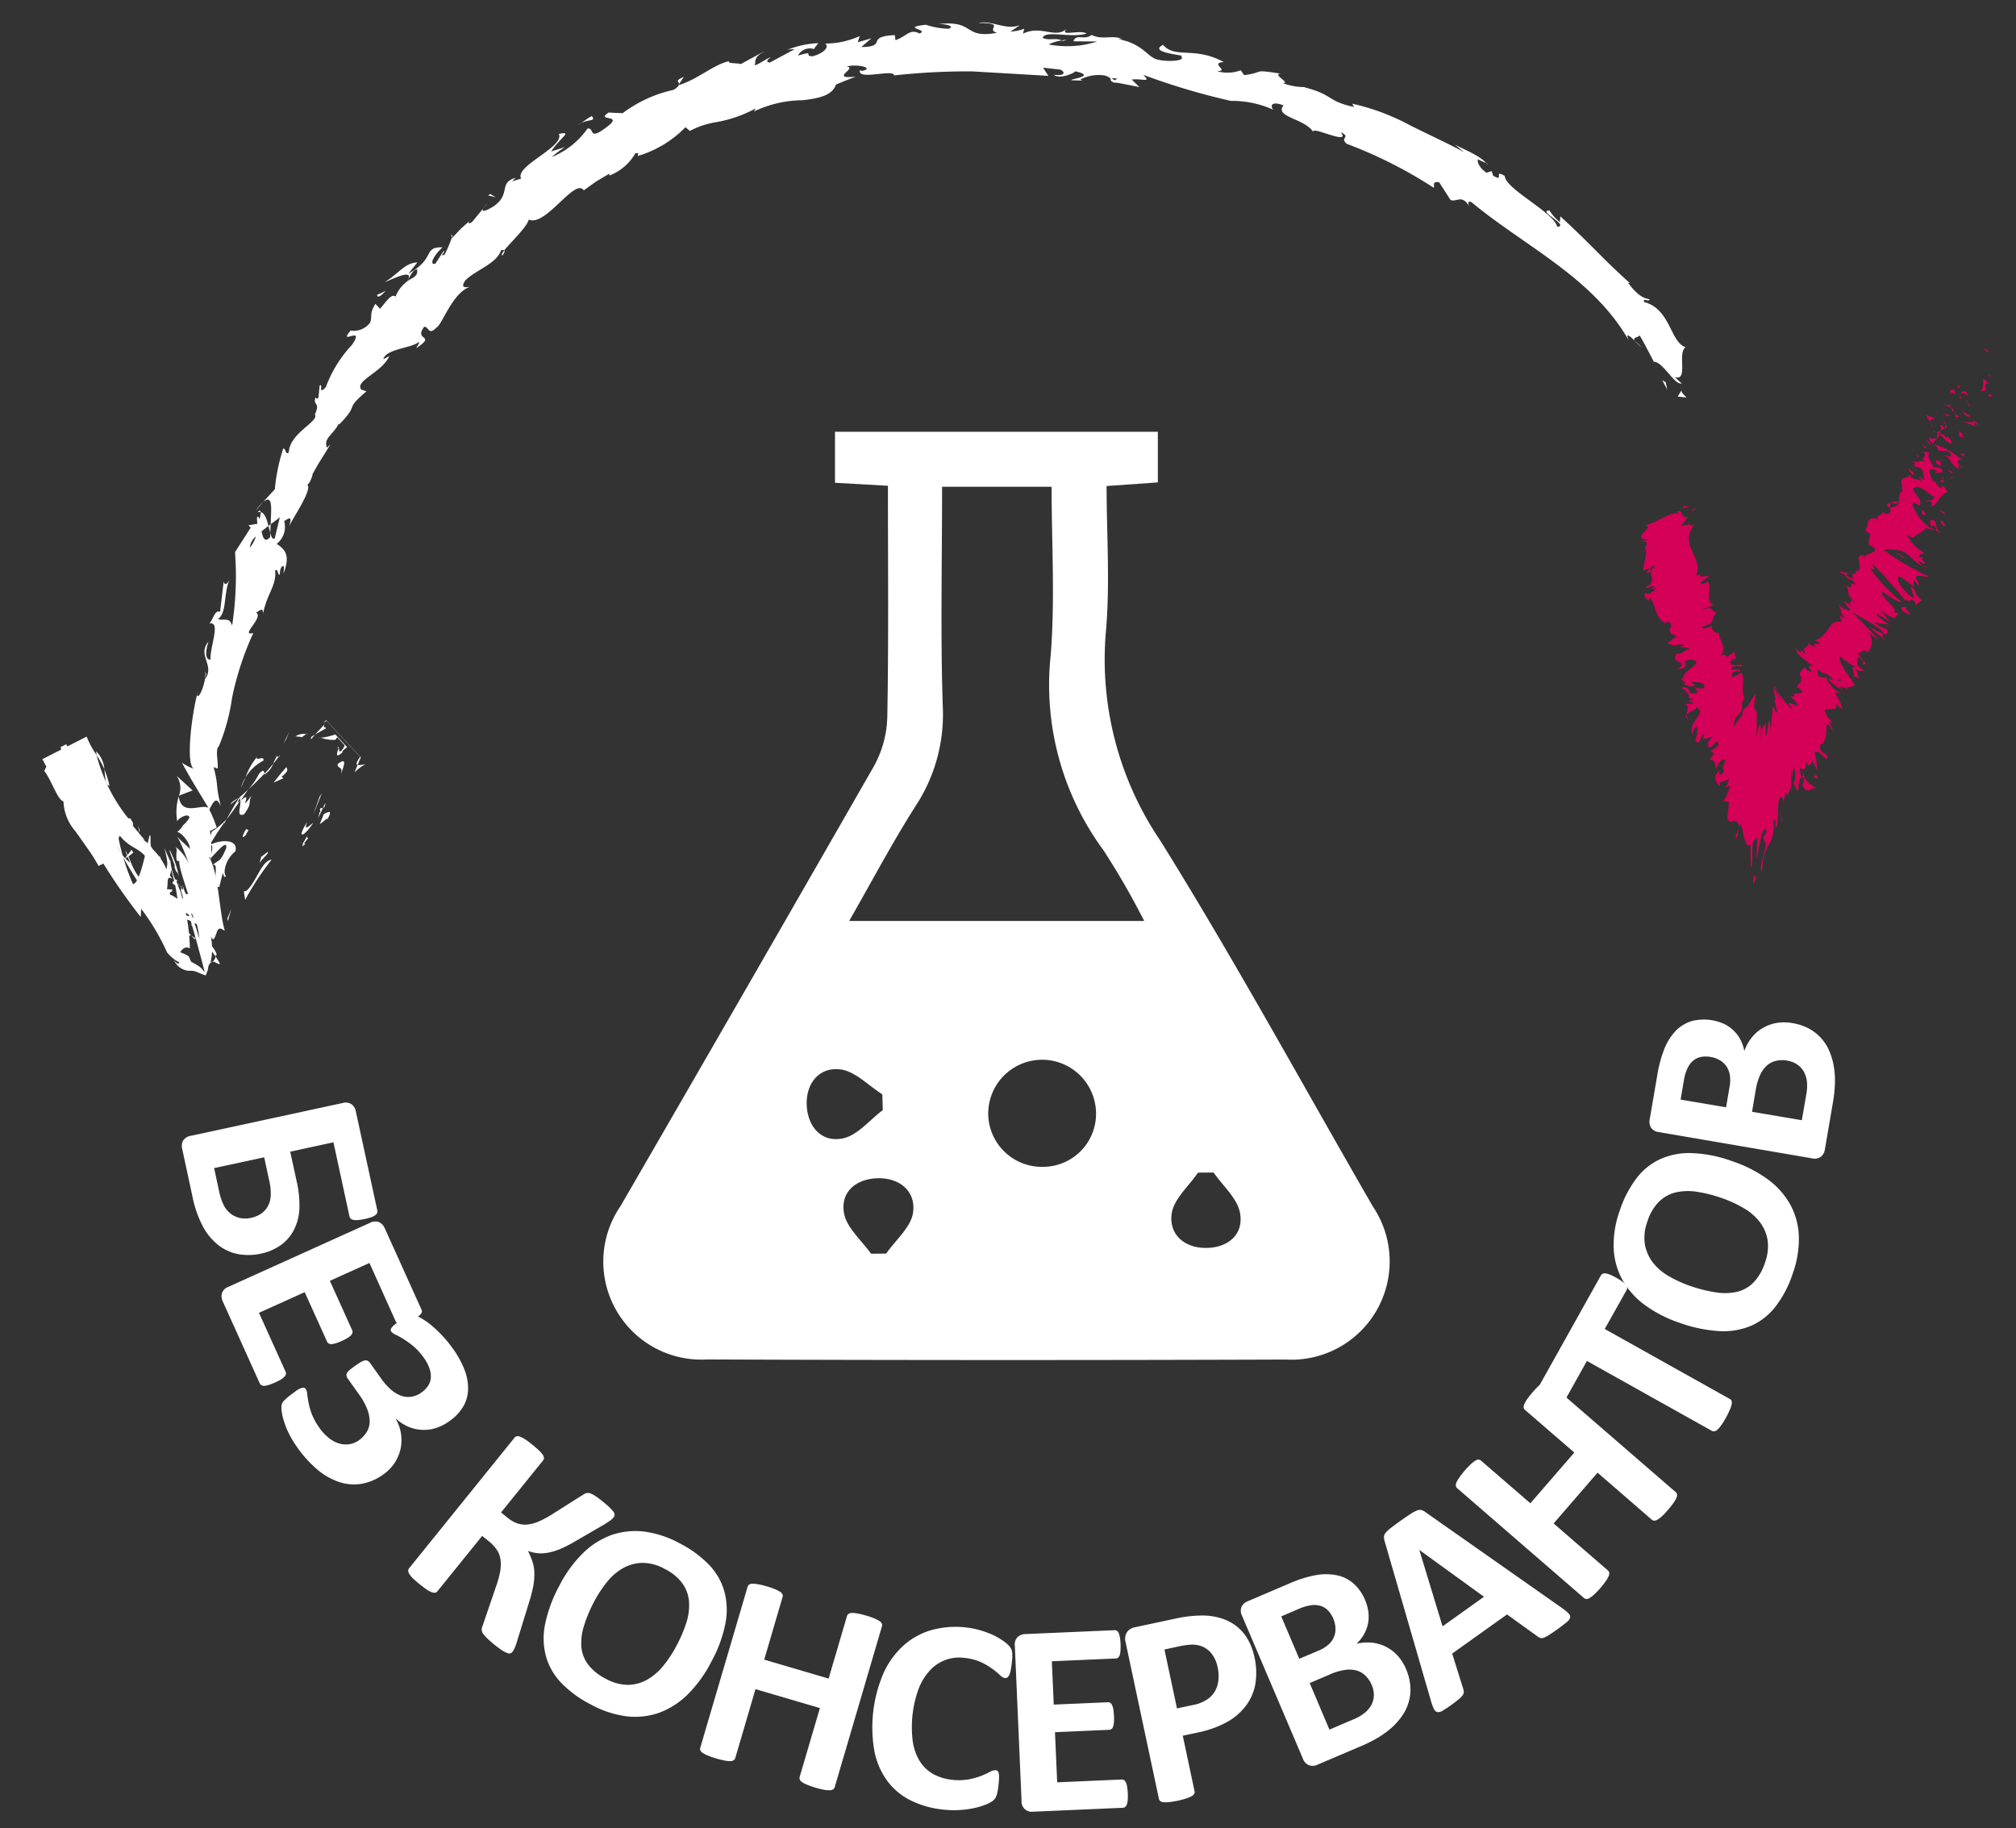<svg xmlns="http://www.w3.org/2000/svg" width="43" height="39" viewBox="0 5 43 39"><rect x="0" y="5" width="43" height="39" fill="#333333" stroke="none"/><defs><style>.cls-1{fill:#d50057}.cls-2{fill:#fff}</style></defs><path class="cls-1" d="M42.422 12.515c.022-.015-.088-.073-.105-.088.002.049.132.104.105.088z"/><polygon class="cls-1" points="42.445 13.006 42.406 12.973 42.479 13.089 42.445 13.006"/><path class="cls-1" d="M42.243 13.324c.197.082.044-.134.143-.151l.046.016-.127-.116c-.02.084.018.234-.062.251zm-.493-.072c.076.033.037.075.047-.025l-.023-.004a.083.083 0 01-.024.03zm.024-.029c.017-.037-.072-.015 0 0zm-.057.18l-.034-.083c-.047-.017-.081.017-.102-.016.006.066.052.083.136.099zm.103.124l-.011-.04c-.02-.007-.03-.004.012.04zm-.036-.123l.025.083c.033.012.091.048-.006-.035.05.038.006-.004-.019-.048zm.045-.011c.054 0 .099-.017.132.066.03-.1-.104-.166-.132-.066zm.588.063h.073l-.041-.067c.02.033-.089.034-.032.067zm-.966.165c.037.027.111.049.162.076l-.023-.06a.211.211 0 01-.139-.016zm.162.076l.034.09c.035-.04.01-.067-.034-.09z"/><polygon class="cls-1" points="42.014 13.659 41.928 13.492 42.006 13.675 42.014 13.659"/><polygon class="cls-1" points="41.329 13.806 41.259 13.723 41.361 13.855 41.329 13.806"/><path class="cls-1" d="M41.267 13.94c-.06-.067-.141-.05-.172-.1-.008.042.036.11.076.171-.014-.047.013-.071.096-.072zm-.041.166a.564.564 0 00-.055-.095.29.29 0 00.055.095zm.35-.247a.247.247 0 00-.133-.03l.12.048zm-.01.019h-.004l-.032.037zm.014-.024l-.004.005c.012.004.016.005.004-.005zm.257-.127c.042.066.068.166.195.165-.06-.066-.132-.066-.195-.165zm-.109.187l.057-.037a.258.258 0 01-.096-.066z"/><polygon class="cls-1" points="41.746 13.961 41.728 13.914 41.707 13.928 41.746 13.961"/><path class="cls-1" d="M41.382 14.08a.108.108 0 01.01.111.187.187 0 00.09-.07c-.032-.025-.084-.076-.1-.041zm.098-.092l.004.009c.01.002.015.002-.003-.01z"/><polygon class="cls-1" points="41.221 14.464 41.243 14.472 41.225 14.459 41.221 14.464"/><path class="cls-1" d="M41.504 14.129c.035-.01.017-.04-.008-.073a.13.13 0 01-.015.065c.014.012.024.018.023.008zm-.276.085a.418.418 0 00.083-.002c-.041-.01-.108-.02-.083.002zm.222-.228l-.003-.007c-.028-.007-.016 0 .003.007zm0 0a.345.345 0 00.046.07.149.149 0 00-.012-.06zm.405.991c-.097-.066-.152-.183-.014-.167a1.498 1.498 0 00-.598-.338.22.22 0 01.108.142c.066.016.198-.035.26.064.009.1-.07.034-.143.034.141.05.126.2.316.298l-.026-.1c.029.017.06.067.097.067zm-.541-.597l.001-.029a.389.389 0 01-.18-.01.248.248 0 00.09.118l.079-.095zm.06-.124c.098.084.112.164.248.206.031-.067-.063-.1-.086-.167-.036.117-.042-.066-.149-.032a.137.137 0 01.006-.072.33.33 0 01-.082.02l.008.003h.002c.016.005.025.008.014.008l.001.004.038.03c-.04.015-.031-.013-.038-.03l-.015-.011h-.002l-.004.136c.028-.011.042-.04.06-.095zm.856-.165a.103.103 0 01-.026-.012c.009.014.016.022.027.012zm-.09 0c-.01-.016-.05-.05-.024-.066.045 0 .052.032.088.054-.02-.033-.046-.1-.127-.087l.01.016a.485.485 0 01-.24-.031 1.835 1.835 0 00.293.114zm-.357.103v.117l.12.015-.057-.032c.052-.034-.024-.067-.063-.1z"/><polygon class="cls-1" points="41.161 14.44 41.054 14.358 41.184 14.507 41.161 14.44"/><polygon class="cls-1" points="41.106 14.557 41.01 14.491 41.052 14.557 41.106 14.557"/><path class="cls-1" d="M38.036 22.16l-.018.09a.52.52 0 00.018-.09zm.182-.259l-.013-.087c.001.057.004.095.013.087zm1.227-4.668c-.115-.022-.283-.072-.17-.007l.116.057c-.003-.037.02-.049.054-.05zm-.497 2.234l.039.01-.089-.09zm.432.306l-.099.003a.272.272 0 00.1-.003zm-2.297 2.904l-.064.162c.042.083.042-.063.064-.162zm3.366-6.982a.176.176 0 00-.114.036c.086.002.198.03.114-.036zm-2.661 4.328l.012.128a.723.723 0 00-.012-.128z"/><path class="cls-1" d="M40.28 15.82h.036a.098.098 0 01.02-.089c-.064-.001-.113.012-.056.09zm-5.18 1.823l.011-.014c-.017.005-.016.01-.012.014zm.916-1.517a.118.118 0 01.022.044c.006-.01.002-.024-.022-.044zm4.769-1.161c.008-.028-.01-.011 0 0zm.499.157a.174.174 0 00.047.042.22.22 0 01-.047-.042zm-.473 1.351l-.002.002c.026.007.021.005.002-.002zm.045-1.512a.137.137 0 00-.05.01.154.154 0 00.05-.01zm-.054-.028l.023-.013c-.016-.014-.03-.019-.023.013zM40.77 15a.065.065 0 01.036-.03.053.053 0 01-.02-.005zm-4.59 4.674l.01-.01c-.06-.006-.047.003-.01.01z"/><polygon class="cls-1" points="40.196 18.539 40.192 18.533 40.186 18.534 40.196 18.539"/><path class="cls-1" d="M40.225 18.672c-.113-.12-.084-.13-.039-.138l-.33-.169z"/><path class="cls-1" d="M37.606 22.878l.06.117c-.08.46-.144.439-.083.64.019-.752.273-.481.251-1.176l.048.081c-.012.011-.011.053-.023.064.103.195.024-.564.118-.604.037 0 .072.054.06.16l.05-.26c.023-.02.035.09.012.112l.103-.216.003.018.002-.376c.045.038.001.077.024.134l.023-.216a.389.389 0 01.001.352c.198.441.013-.206.231-.115l-.042.163c.133.216.153.029.3.062-.062-.04-.312-.176-.283-.41.032.006.066-.021.063-.168.069.158.09.06.131-.022l.097.202a.972.972 0 00-.052-.362c.064-.067.164.05.254.137.115-.127-.207-.11-.122-.313.119-.054.126-.21.122-.416.097-.034.078.092.136.1l-.07-.17c.012-.014.045.02.062.038-.01-.094-.145-.124-.134-.237-.154-.146.348.016.192-.18.057.011.092.07.158.104a1.031 1.031 0 00-.166-.34l.149-.005c-.153-.023-.253-.178-.333-.31l-.161-.038-.028-.146a.368.368 0 01.14.105l-.028-.04a.415.415 0 01.236.158l-.12-.028a1.328 1.328 0 00.274.226.101.101 0 01-.024-.057.222.222 0 00.06.048c.02.008-.01-.024-.04-.065l.19.09-.067-.049.188-.05c-.126-.2-.343-.441-.33-.625a1.627 1.627 0 00.363.24c-.188-.065.003.15-.075.2.04-.026.109.029.129.054l-.07-.22c.125.082.112.032.185.032-.266-.132-.107-.2-.151-.3.086.05.164.116.104.167.232.048-.238-.274-.035-.242-.007.016-.025.016.014.05-.053-.084.062-.134.122-.068l-.008.017a.29.29 0 00-.006-.46l.287.208-.601-.631c.173.13.646.341.696.49.041-.007.09-.018.059-.11a.815.815 0 01-.293-.157 1.48 1.48 0 00.358.056c-.055 0-.324-.207-.29-.24.038.033.284.174.305.207l-.22-.275a.893.893 0 00.33.182c-.062-.024.057-.081.046-.125h-.091c.112-.083-.327-.356-.244-.457.05.05.337.257.407.223a3.515 3.515 0 01-.671-.714l.094.033-.047-.133a8.9 8.9 0 01.695.78c.09 0 .104.05.135-.017a.113.113 0 01.09.128l.14-.113c-.173-.099-.1-.216-.243-.298l.076.266c-.172-.099-.42-.39-.327-.474.083.016.287.207.345.24-.05-.05-.05-.166-.003-.15l.062.1c.1-.017-.164-.233.04-.2.025-.017.26.065.163-.002a5.392 5.392 0 01-.942-.562 1.67 1.67 0 01.373.024c.175.055.322.283.472.33a.414.414 0 01-.101-.107c.054 0 .135.1.149.032-.165-.116.083-.1-.128-.115-.016-.084.07-.034.101-.1a.893.893 0 01-.356-.375.582.582 0 00.135.064c.083-.098.197-.108.262-.207.047.016.127-.001.188.065-.022-.033-.071-.082-.056-.116.185.032-.02.084.186.149-.097-.066-.087-.166-.12-.25-.162-.082-.094.084-.06.168a.925.925 0 01-.415-.515c0-.116.159.05.138.016.135-.134-.285-.365-.05-.4.166.032.268.165.372.215.009.1-.15.051-.174.1l.1-.016c.03.05.036.116-.019.116.148.033.19-.25.377-.302-.031-.05-.054-.116-.12-.133l-.005.05c-.13-.032-.104-.166-.186-.149-.043-.1-.127-.232-.02-.266l.162.082c-.046-.026-.121-.01-.088.04-.049-.073.278.02.098-.14l-.138-.016c-.045-.1-.168-.266-.08-.3-.169-.065.009.026-.197-.04.245.1-.112.16.16.24-.236-.08-.139.027-.352-.021.051.03.11.039.051.077l.037.04-.006.001h.008c.006.008.008.01.003.001a.263.263 0 01.094.02c.1.1.042.184.084.25-.044.017-.05-.05-.115-.066l.063.1c-.115-.066-.24-.032-.258-.148l-.048.064c-.088 0-.147.04-.121.103-.045.017.073.16.003.076l.003.15-.03-.017c-.08.097.051.333-.226.326.006.053.017.112-.051.15l-.105-.049c.006.067-.183.076-.094.159-.292-.115-.195.184-.291.235l.125.082a.314.314 0 00-.03.226l.114.066c.055.117-.174.102-.221.202-.039-.033-.013-.05.023-.05-.322-.048.038.35-.21.335.025.05 0 .06-.04.06l-.001-.01-.008.01-.082-.003a.297.297 0 00.079.008.176.176 0 00-.005.106l-.128-.064v.01c-.063 0 .042.058.142.1a.332.332 0 00.05.083c-.21-.099.017.116-.21.018.09.083-.014.192.189.34-.029-.015-.047-.015-.04-.032-.043.017-.088.034-.046.1l-.162-.082.162.2a.341.341 0 01-.276-.15c.117.216.016.126.141.326l-.096-.067c-.016.034.086.167-.008.134-.231-.048-.241.327-.528.396.314.148-.182 0 .04.15-.076-.033-.13-.033-.172-.1.01.134-.195.069-.044.251-.076-.033-.09-.083-.136-.1.01.017.042.067-.005.051-.047-.017-.05-.05-.07-.083-.047.1.16.243.355.374-.124-.011-.126.02-.016.136-.076-.024-.161-.04-.148-.112-.03.026-.22.138-.062.242-.048-.015-.041.038-.028.058-.055.067-.073.064-.103.145l.039-.003c.173.152.007.084.004.14l-.018-.016c-.184-.014.03.1-.162.054l.103.103c.202.25-.178-.054-.13.087l.063.053c.036.138-.294-.31-.316-.347a.287.287 0 01-.027-.073c-.117-.153.096.195.093.281a2.498 2.498 0 00-.14-.29c-.033-.1.1.45.004.243a1.228 1.228 0 01.071.286c-.02.083-.132-.338-.087.048l-.017-.086c0 .117-.027.238-.022.479-.041-.396-.05-.268-.072-.113-.02.153-.05.33-.043-.105l-.046.118.006-.095a1.242 1.242 0 00-.074.374 1.59 1.59 0 01.015-.197c-.022-.26-.017-.204-.117.127l.038-.27c-.041.117.03-.486-.065-.276l.03-.092c-.054.092-.031-.106-.014-.207.014-.105.015-.13-.15.16l-.109.082c.017.14-.15.235-.186.373-.044-.021.05-.286.09-.261l-.013.036c.186-.272.011-.22.144-.39a.512.512 0 01-.039-.257.524.524 0 00-.028-.291l-.189.108-.022-.087c.039-.04.146-.092.16-.03.102-.077-.133-.06-.178-.045.036-.148.252-.048.243-.086l-.034-.041-.02.02c-.097-.006-.185.024-.203-.05.022-.061.115-.072.116-.093.014-.005.018-.014-.005-.029l-.023-.11-.143.103c-.097-.017-.03-.102-.191.015.25-.177-.048-.43.024-.506-.14-.023-.163-.089-.177-.174-.026.032-.203.108-.205.03.382-.105.118-.185.367-.333-.16.111-.111-.181-.338-.017.01-.069.139-.051.213-.125-.19-.09-.007-.334-.108-.489a.426.426 0 01-.202.052l.22-.168c-.036-.026-.297.057-.144-.058-.04.022-.098.054-.121.036.142-.407-.402-.64-.031-1.107-.085.071-.103.043-.116.008-.017.03-.124.031-.191.053L36 16.03c-.196.02-.051-.152-.236-.124l.044.039c-.23-.01-.455.202-.731.262.26.01-.314.279.064.306-.049.04-.093.001-.153.031.125 0 .158.028.123.108h-.03c.076.179-.015.288-.034.52l.13-.054c-.006.05-.045.071-.072.102.218-.008-.025-.13.213-.147-.257.138.088.314-.21.446.019.07.149-.067.167.003l-.078.043.113-.015c-.004.05-.101.105-.171.128.005-.014-.03-.025-.04-.035-.08.089.085.154.06.184l.03-.082c.135.163.102.426.33.549l.057-.035c.162.096-.031.132.074.263h-.017c.073.008.117.036.124.08-.086-.012-.116.12-.214.1.176.102.123.038.389.051l-.095.06c.105-.002.155-.017.208.047-.11-.028-.14.104-.28.08-.169.239.312.144.01.339.31-.037.107-.194.183-.177.08-.067.234-.021.223.037.013.051-.331.222-.276.344-.004-.013-.025-.005-.03-.018-.053.075.134.053.04.155.183-.035.02.078.24 0l-.095-.092c.083.042.36 0 .278.153a.447.447 0 01-.157-.007c-.052.057.066.042.013.1-.22.08-.102-.117-.295-.12-.078.07.21.068-.04.127.318-.07.013.138.274.128l-.132.048c.025 0 .1.011.113.051l-.193.007c.181.035-.035.271.087.341-.099-.221.126-.136.179-.273.26.135-.255.335-.058.614-.036-.03-.002-.212.078-.19a.723.723 0 01-.047.277c.112.182.095-.14.197-.121-.098.198.092.04.163.062l-.1.124c.035.29.227-.218.232.055l-.163.118.078.046-.112.142c.128-.01.12.048.146.208.046-.137.154-.276.195-.203-.018.157-.089.127-.019.225-.058.083-.136.18-.092-.03-.028.05-.064.076-.092.122-.019.184.077.206.1.253a.246.246 0 01-.009-.096 1.085 1.085 0 00.188-.066.24.24 0 01-.073.167c.027.018.069-.044.1-.008-.057.146-.106.316-.174.301l.15.016a2.01 2.01 0 01-.034.336c.035.223.214-.074.252.204.01-.03.024-.05.043-.05.054.168.09.555.198.417l.012.488c.07.034-.019-.62.09-.578.085-.204.01.314.034.391.06-.277.134-.772.207-.579-.026.11-.046.085-.07.15zm.853-1.47c-.003.06 0 .229-.047.145-.047-.232-.003-.155.047-.145zm.8-1.924c.033.037 0 .044-.059.038 0-.022.016-.038.06-.038zm1.466-4.205l.005.005c-.07.008-.044.007-.005-.005zm.101-.045a.095.095 0 00-.048-.036c.027.025.018.044-.002.058.035.014.063.018.05-.022zm-3.861 3.818l-.028.03c-.053-.022-.014-.025.028-.03z"/><path class="cls-1" d="M39.33 19.737a.419.419 0 01-.07-.034.089.089 0 00.07.034z"/><polygon class="cls-1" points="37.095 22.647 37.093 22.639 37.083 22.677 37.095 22.647"/><path class="cls-1" d="M41.092 17.082a.165.165 0 01-.081-.008c.029.02.058.028.081.008zm-.212-2.39v.07c.01-.028.041-.02.068-.02-.029-.017-.076-.033-.068-.05zm1.018.034c-.01-.016.008-.016-.002-.033l-.057-.033a.048.048 0 00.06.066zm-.588.171c.104.06.09.007.092-.04l-.004.006c-.135-.099-.111-.032-.088.034zm.094-.05a.046.046 0 01.018-.034c-.055-.04-.02.006-.018.034zm-.584.246c.038 0-.122-.092-.075-.076-.118-.099.087.21.076.076z"/><polygon class="cls-1" points="41.662 15.078 41.529 15.012 41.618 15.095 41.662 15.078"/><path class="cls-1" d="M41.397 15.297l.07-.034a.064.064 0 01-.034-.042c-.025.032-.074.054-.036.076zm.036-.076a.045.045 0 00.008-.058.09.09 0 00-.008.058z"/><polygon class="cls-1" points="41.652 15.178 41.615 15.178 41.581 15.212 41.652 15.178"/><path class="cls-1" d="M40.996 15.883l-.002.083c.039.033.076.033.073 0-.021-.034-.023-.067-.07-.083zm.459.03a.345.345 0 01-.112-.033l.154.1zm-.075.201c.039.033.068.166.107.082-.04-.033-.037-.116-.107-.082z"/><polygon class="cls-1" points="40.607 16.91 40.615 16.893 40.359 16.736 40.607 16.91"/><path class="cls-1" d="M40.709 18.102c.106-.034-.147-.116-.03-.133-.05-.055-.095.014-.136-.036.036.084-.014.084.166.169zm-.166-.169l-.025-.046a.148.148 0 00.025.046z"/><polygon class="cls-1" points="36.126 15.896 36.174 15.83 36.085 15.887 36.126 15.896"/><path class="cls-1" d="M35.885 15.849l.183-.057-.176.01c.011.01.033.028-.007.047zm2.897 5.769l-.02-.056c-.033-.04-.047-.024-.076.007z"/><polygon class="cls-1" points="38.008 22.546 38.021 22.533 37.971 22.293 38.008 22.546"/><path class="cls-1" d="M37.395 23.861c.026-.026.061-.147.087-.172-.062.148-.068-.243-.087.172z"/><path class="cls-2" d="M3.894 24.596a.704.704 0 01.388.19.12.12 0 00.067.03c.032 0 .042-.033.066-.016a.823.823 0 00-.172-.158.694.694 0 00-.427-.124c-.392.057-.398.219-.39.195a1.063 1.063 0 01.248-.103 1.38 1.38 0 01.22-.014z"/><polygon class="cls-2" points="4.848 24.598 4.86 24.645 4.934 24.389 4.848 24.598"/><path class="cls-2" d="M5.793 23.338c-.218.022-.32.472-.535.662l-.057.016.028.179a5.899 5.899 0 01.564-.857zm.783-.464c-.081.004.066-.178-.133.145L6.477 23zM6.477 23c-.096.135.107-.055 0 0zm.43-.635l-.086.209c.057-.015.18-.165.159-.091.11-.198.052-.184-.073-.118zm.03-.236l-.049.105c.025-.007.047-.028.05-.105zm-.153.327l.104-.222c-.04.01-.083-.02-.051.099-.027-.045-.019.02-.053.123zm-.101.094c-.101.077-.214.19-.127-.018-.233.348-.105.366.127.018zm-.975.623l-.136.103-.041.146c.02-.073.224-.226.177-.249zm2.082-1.848c-.02-.031-.117.004-.162-.009l-.065.153c.068-.052.18-.165.227-.144zm-.162-.009l.068-.16-.74-.796-.055.059.065-.043.715.769c-.09.124-.086.161-.053.171z"/><polygon class="cls-2" points="6.818 21.99 6.679 22.382 6.862 21.928 6.818 21.99"/><polygon class="cls-2" points="6.108 20.761 6.174 20.602 6.043 20.868 6.108 20.761"/><path class="cls-2" d="M5.617 21.225c.033-.127-.187.031-.132-.082a1.36 1.36 0 00-.246.435.982.982 0 01.378-.353zm-.477.58l.099-.227a.787.787 0 00-.098.227zm1.388-1.145a.296.296 0 00-.225.047l.142.014zm-.078.061h-.005l-.177.133c.022-.017.075-.06.182-.133zm.099-.076l-.02.015c.013.002.02.001.02-.015zm.718.891c.042-.146.173-.418-.065-.238-.008.121.128.018.065.238zm-.547-.869l.239-.135c-.019-.018-.08-.021-.033-.086z"/><polygon class="cls-2" points="6.633 20.772 6.721 20.667 6.635 20.721 6.633 20.772"/><path class="cls-2" d="M5.525 21.506a1.506 1.506 0 01-.227.331c.12-.104.232-.223.341-.332-.007-.036.003-.123-.114 0zm.44-.393l-.016.022c.018-.005.03-.012.016-.022z"/><polygon class="cls-2" points="4.47 23.024 4.497 23.013 4.485 23 4.47 23.024"/><path class="cls-2" d="M5.67 21.499a.424.424 0 00.156-.207 2.91 2.91 0 01-.187.213c.003.017.008.024.031-.006zm-.748.657l.168-.133c-.063.027-.175.1-.168.133zm.98-1.014l.01-.015c-.043.011-.032.016-.01.015zm0 0a.806.806 0 00-.076.15 1.549 1.549 0 00.123-.157.183.183 0 01-.047.007zm-1.081 2.544c-.073-.054-.015-.358.199-.525.068-.246-.261-.267-.523-.148.03.026.058.044-.02.306.083-.066.389-.457.346-.224-.132.321-.162.233-.286.36.158-.077-.043.465.139.467l.073-.293c.025.007.017.12.072.057zm-.044-1.109l.052-.1a1.667 1.667 0 01-.313.263c-.06.185-.05.234-.03.26l.146-.234.155-.228zm.35-.505c.018.128-.1.366.079.298.186-.258.074-.225.16-.403-.31.422.054-.152-.228.11a2.414 2.414 0 01.16-.24 3.65 3.65 0 01-.208.186l.013-.006.001-.002v.002c.025-.01.035-.012.014.004l-.006.01a.09.09 0 01.014.041c-.112.107-.035.004-.014-.041l-.007-.014h-.002s-.074.112-.14.229l-.134.232c.075-.086.154-.201.298-.406zm2.066-1.11a.025.025 0 01.028 0c.01-.032.01-.047-.028 0z"/><path class="cls-2" d="M7.157 20.78l.033-.056.16.173a.26.26 0 01-.063.109c-.084.063-.037-.029-.066-.043-.022.071-.092.239.078.09l.01-.036a1.054 1.054 0 01.096-.08l-.252-.27c-.168.056-.353.084-.335.059a.786.786 0 00.339.055zm-1.049.581l-.14.164-.132.169.21-.095-.042-.028c.187-.153.109-.16.104-.21z"/><polygon class="cls-2" points="4.403 23.045 4.343 22.943 4.347 23.24 4.403 23.045"/><path class="cls-2" d="M4.153 23.568l-.072-.057-.008.081c-.008.032.002.028.006.03l.005.01c.004-.009.004.01.025-.012zm6.162-14.13l.08-.1a.697.697 0 00-.08.1zm-.691.582l.014.048c.014-.047.014-.072-.014-.048zm-5.09 15.491c.065-.002.2.125.132-.003l-.07-.107a.14.14 0 01-.062.11zm1.239-9.329l-.047.035.038.148zm-.318-.286s.152-.19.157-.188a.806.806 0 00-.157.188zm9.033-9.106l.097-.152c-.211.095-.099.1-.097.152zM2.335 21.76a2.095 2.095 0 00-.109-.352c.023.182.017.347.11.351zm8.38-11.31c.044-.058.055-.093.04-.108-.047.06-.068.1-.04.109zM2.05 21.027l.01.08a2.012 2.012 0 01.166.3.58.58 0 00-.176-.38zM31.697 8.475l.028.031c.01-.01-.005-.019-.028-.03zm3.323 3.933l-.15-.137a.76.76 0 00.15.137zM3.82 23.87c.023.016.005-.01 0 0zm.231.847c-.009.008-.015.023-.01.063-.002-.038.002-.057.01-.063zm-2.289-3.18l.005.008c-.002-.039-.002-.032-.005-.008zm2.092 2.44l-.03-.078a.478.478 0 00.03.078zM3.85 23.9l.02.037c.001-.024-.001-.042-.02-.037zm-.062-.058a.2.2 0 01.035.057.1.1 0 01-.003-.028zM22.647 5.863l.024.011c.119-.03.067-.028-.024-.011z"/><polygon class="cls-2" points="3.808 21.975 3.812 21.989 3.817 21.972 3.808 21.975"/><path class="cls-2" d="M3.768 21.55a.463.463 0 01.049.422l.291-.112z"/><path class="cls-2" d="M12.048 8.138l-.293.093c.219-.324.465-.43.165-.376.13.281-.95.683-.805.955l-.198.06c.046-.032.044-.05.09-.08-.394.11-.088.352-.493.62-.145.088-.266.129-.2.028l-.244.296c-.089.065-.103.008-.014-.057l-.216.192-.2.209-.002-.01a2.886 2.886 0 01-.153.36c-.135.07.03-.073-.023-.075l-.177.273c-.15.033-.013-.204.154-.35-.428-.012-.138.238-.727.56l.19-.238c-.27.01-.387.229-.693.418.098-.026.656-.33.48-.016a.72.72 0 00-.252.327c-.082-.071-.184.084-.33.26l-.1-.106c-.132.214-.063.246-.11.397a.435.435 0 01-.419.173c-.285.342.324-.133.032.302a2.662 2.662 0 00-.56.905c-.177.188-.048-.088-.132-.034l-.026.256c-.031.046-.052.011-.061-.006-.065.186.111.093-.015.366.099.153-.539.39-.556.811-.078.06-.056-.082-.118-.085a3.923 3.923 0 00-.18.87l-.25.272c.22-.182.17.163.161.474.084-.062.156-.113.196-.151l-.108.448c-.044.04-.071-.02-.097-.114l-.001.09c-.113.129-.156.019-.184-.122l.147-.116c-.035-.14-.081-.28-.167-.293a.497.497 0 01-.025.156c-.01-.038-.021-.064-.04-.058-.02.009-.01.067-.006.151l-.189.032.048.05-.334.523a6.948 6.948 0 01-.062 1.566c-.06-.195-.173-.092-.303-.141.2-.134.11-.527.254-.86-.074.173-.124.112-.13.058l-.078.652c-.104-.049-.125.103-.224.248.246-.057.005.5.02.772-.078-.003-.138-.083-.043-.388-.25.299.147.507-.075.803.017-.076.038-.113.008-.152.022.19-.136.606-.176.492l.017-.075c-.138.497-.26 1.55-.088 1.644a.886.886 0 01-.253-.13s.132.25.278.49l.288.475c-.158-.092-.573.191-.634-.243a1.149 1.149 0 00-.032.53c.029-.074.253-.192.26-.075-.105.16-.127.137-.152.185a.407.407 0 01-.119.124c.034-.045.286.183.28.358-.038-.056-.249-.22-.275-.28a2.76 2.76 0 01.125.26c.063.146.127.331.127.331a.937.937 0 00-.281-.358.138.138 0 01.022.099.686.686 0 00.002.193.251.251 0 00.056.013c-.03.178.39 1.148.427 1.659a7.324 7.324 0 00-.382-1.045c.077.247.265.863.463 1.622l.03.122c.006.023-.006-.002-.01-.005l-.035-.043a.51.51 0 00-.075-.068 1.632 1.632 0 00-.164-.094l-.054-.118a.712.712 0 00-.18-.084.206.206 0 01.09-.094.112.112 0 01.063-.009.149.149 0 01.034.01l.017.008v-.048a4.121 4.121 0 00-.135-.919 95.91 95.91 0 01-.064-.246 1.14 1.14 0 01-.054-.13.582.582 0 00-.074-.159 1.399 1.399 0 01-.086-.353v-.007l-.002.001c-.035-.065-.092-.198-.128-.279.13.495.006.297.063.627a.099.099 0 00.058-.055.32.32 0 00.021-.114 3.567 3.567 0 01.15.745c.002.167-.079.156-.197-.058a7.128 7.128 0 01-.088-.748c.004.075-.043.062-.084.008a.207.207 0 01-.04-.088.24.24 0 00.03-.048l.014-.035a.268.268 0 00-.02-.047c-.039-.067-.118.18-.182-.17-.038-.08-.001-.371-.045-.272-.058.234-.198 1.021-.35 1.022a4.73 4.73 0 01-.305-.961c.007-.117.114-.1.22-.077.107.023.184.003.208-.068-.029.031-.124-.025-.164-.058-.035-.122.135-.025-.021-.24-.154.043-.275-.466-.177-.038-.175-.198-.12-.251-.287-.507-.033.136-.432-.053-.606-.25.04-.009.053-.085.058-.121-.152-.258-.247-.46-.349-.662l-.122.062a4.32 4.32 0 00.2.539c-.017.058.049.296-.056.231a.72.72 0 01.204.229c.016.33-.174-.302-.215-.025.088-.021.292.307.449.472.087-.125-.218-.459-.362-.638.173-.082.512.176.839.572.242.326-.018.214.04.261.377.67.618.37.867.956.052.272-.187.153-.224.25-.237-.243-.236-.463-.366-.647l.109.263a.857.857 0 01-.28-.357 9.547 9.547 0 001.09 1.651c.09.04.215.123.163-.013l-.123-.114c-.068-.231.23.053.107-.16.067.027.132.029.19.048a.255.255 0 01.089.047l.05.046a.272.272 0 01.021-.056l.008-.012.073.196c-.008-.027-.024-.025-.039-.006a.177.177 0 00-.026.063c-.017-.01-.037-.027-.047-.017.01-.007.027.008.048.038.012-.008.022-.028.035-.04a.361.361 0 00.09-.367.276.276 0 01-.101.028c.018-.284-.042-.557.041-.635-.13-.043-.007.054-.149-.013.156.127-.089.245.064.422-.065-.083-.08-.088-.096-.079-.007.037-.052-.046-.094-.212.01.081.04.177-.02.079a.212.212 0 01-.011.05l-.005-.01.004.012c-.003.008-.003.01.001.005a1.31 1.31 0 01.042.152c-.026.136-.189-.05-.264-.055-.05-.095.046-.028.035-.118a.534.534 0 01-.114-.01c.042-.108-.028-.306.12-.215l-.095-.127a1.381 1.381 0 00-.327-.51c-.066-.137-.307-.253-.167-.188l-.323-.39.02-.017a3.57 3.57 0 01-.726-1.41 1.987 1.987 0 01-.212-.394l-.945.482.086.158-.045.094c.145.174.282.617.41.65a1.027 1.027 0 00.26.642l.25.355a3.574 3.574 0 01.238.378l.103-.05a12.702 12.702 0 00.797 1.14l.009-.176a4.636 4.636 0 01.55.927.841.841 0 00.264.218c-.011.05-.07.013-.115-.052a.376.376 0 00.361.23c.107-.008.25.093.323.095a.387.387 0 01.04-.109.265.265 0 01.044-.147l-.003.019.009-.024a.34.34 0 01.05-.031.05.05 0 00-.046.018 1.04 1.04 0 00.035-.235l.073.107.004-.018c.053 0-.016-.125-.077-.195a1.3 1.3 0 00-.025-.204c.061.096.07.04.108-.048.03-.081.045-.182.162-.095a.049.049 0 01.027.006c-.114-.334-.139-1.316-.342-1.56.026.014.036-.035.042.073a2.514 2.514 0 00-.017-.633l.144-.073a2.605 2.605 0 00-.157-.384c.1-.2.155-.28.246-.069-.123-.503-.04-.402-.155-.838l.086.032c.02-.148-.06-.403.028-.482a4.193 4.193 0 00.28-1.03 6.42 6.42 0 01.453-1.381c-.305.08.24-.341.056-.436.075-.028.146-.13.153.019.085-.433.29-.588.257-.924.078-.022.048.12.1.093.001-.037.004-.147.056-.175.052-.026.024.078.022.151.164-.408.006-.527-.146-.629a.458.458 0 00.16-.486c.085-.048.192-.143.1.123.059-.148.517-.81.392-.896.055-.026.112-.189.117-.234.168-.31.2-.328.374-.627l-.071.069c-.076-.206.122-.265.254-.513l.01.016c.455-.468.082-.282.579-.706l-.109-.036c-.152-.185.449-.37.597-.716l-.128.068c.052-.22.598-.237.75-.363.045-.02-.02.072-.048.127.447-.299-.064-.143.17-.457.104-.002.084.199.266.014.118-.063.332-.728.702-.864-.098.012-.196.025-.095-.133.189-.21.683-.362.765-.649.038-.01.058-.006.068.004.134-.17.485-.496.524-.658.36.162.988-.904 1.173-.623l.265-.19.28-.166.003.039a1.09 1.09 0 00.552-.472c.096-.027.05.036.05.056a2.352 2.352 0 001.02-.615l.093.08a1.776 1.776 0 01.537-.183 2.754 2.754 0 00.861-.294.097.097 0 01-.046.069 2.454 2.454 0 011.053-.247c.347-.04.63-.1.71-.33-.002-.01.422-.172.422-.172-.58.056.054-.188-.195-.218.226-.059.61.031.334.094l-.047-.013c-.067.225.725-.035.728.11a14.139 14.139 0 011.673-.086l1.617.095-.113-.175.37.042c.095.047.12.14-.142.11.131.106.446-.04.458-.074.51.112-.218.174-.06.192l.214.006-.046-.023a.845.845 0 01.52-.086c.195.056.088.115.166.132-.002.012.023.022.118.025l.457.09-.164-.16c.215-.03.434.08.244-.102a14.527 14.527 0 001.87.557 2.145 2.145 0 01.916.193c-.076-.053-.083-.21.207-.097-.206.26.502.281.648.594-.153-.218.817.295.573-.026.229.12-.028.111.124.25a9.588 9.588 0 011.858.938c.03-.029-.05-.147.118-.115l.241.375c.136.058.235-.127.396.13-.016-.049-.039-.121.054-.08 1.124.936 2.595 1.604 3.358 2.957-.088-.195.013-.107.125 0-.058-.083.072-.066.097-.117.012-.009.308.564.308.564.186-.011.44.502.593.461l-.149-.135c.303.097.047-.523.234-.637-.333-.108-.316-.81-.883-.964-.048-.11.116.017.11-.06-.157-.025-.28-.118-.454-.349l.039.006c-.598-.534-.813-.811-1.485-1.425l-.01.124a1.015 1.015 0 01-.221-.249c-.277.002.44.323.166.348-.082-.318-1.101-.798-1.121-1.085-.257-.155.008.149-.247-.006l-.033-.097-.11.035c-.16-.113-.202-.235-.18-.288a1.059 1.059 0 00.172.078c-.18-.198-.633-.346-.695-.413l.227.184c-.36-.196-.774-.38-1.176-.585a4.76 4.76 0 00-1.21-.449l.036.07c-.591-.13-.417-.253-1.056-.42l.027-.005a1.315 1.315 0 01-.486-.083c.177-.005-.263-.206-.035-.201-.65-.102-.33-.03-.791.03l-.074-.103a.824.824 0 01-.505.019c.278-.007-.172-.173.143-.195-.631-.344-1.031-.063-1.295-.367-.353.176.565.223.38.244.13.1-.289.124-.495.07-.213-.041-.317-.354-.868-.44.054.01.06-.006.114.004-.197-.1-.414.028-.657-.09-.156.126-.33-.038-.386.136l.509.004a2.086 2.086 0 01-1.037.063.889.889 0 01.28-.085c-.135-.065-.268.011-.408-.055.051-.175.617.015.938-.094-.143-.088-.596.078-.425-.102-.24.227-.547-.087-.933.107l.028-.106a1.015 1.015 0 01-.295.061l.202-.137c-.308.115-.592-.11-.888-.047.618.002.14.13.4.21-.751.135-.44-.289-1.294-.182.115-.023.438.034.26.096a1.689 1.689 0 01-.484-.086c-.563.062.096.104-.138.186-.203-.11-.273.062-.51.143l-.014-.108c-.644.028-.138.25-.716.254l.217-.186-.292.084.042-.132a1.778 1.778 0 01-.737.16c.088.057-.002.203-.275.273-.201-.018.083-.127-.304-.017a.286.286 0 01.343-.138c.01-.039.073-.088.084-.127a2.058 2.058 0 00-.66.144.581.581 0 01.16-.013l-.53.284c-.1-.017-.04-.066.023-.114-.113.037-.178.107-.34.175.018-.097-.021-.19.207-.297-.004-.012-.506.268-.506.268-.047-.025-.307-.007-.248-.062-.314.06-.676.389-1.07.509a.336.336 0 01-.122.104 2.793 2.793 0 00-1.081.496l-.303-.013c-.298.208.402.005-.09.348-.343.25-.205-.04-.357-.006a1.717 1.717 0 01-.762.606 2.316 2.316 0 01.28-.211zm-3.351 2.856c.037-.082.108-.25.2-.248.02.155-.08.162-.2.248zM5.33 16.682a.338.338 0 01.127-.238.696.696 0 01-.127.238zm-1.947 6.78l-.01-.004c-.07-.169-.047-.107.01.004zm.158.287c.024.006.034-.007.04-.024-.034.002-.045-.007-.106-.101a.125.125 0 00.066.125zM23.774 6.71l-.068-.04c.167-.004.118.017.068.04z"/><path class="cls-2" d="M5.49 15.932a.095.095 0 01.069-.008c-.004-.039-.022-.048-.068.008zm8.98-9.114l.013-.004a.045.045 0 00.005-.024zM2.937 22.61c.031.08.034.121.022.14.02-.017.042-.025-.022-.14zm1.027 1.187l-.002.103c.004-.04.02-.013.035-.007a.26.26 0 01-.033-.096zm1.284-.991c.01-.038.04-.065.05-.102l-.047-.02c-.084.13-.108.242-.003.122zM4.206 24.16c.062.094.08-.056.11-.18l-.008.02c-.086-.129-.089-.002-.102.16zm.119-.208a.484.484 0 01.04-.104c-.038-.041-.025.032-.04.104zm-.607-.082c.012.05.055-.12.05-.066.026-.06-.004-.04-.042-.02-.04.02-.079.049-.008.086z"/><polygon class="cls-2" points="4.441 24.373 4.347 24.311 4.375 24.496 4.441 24.373"/><path class="cls-2" d="M3.866 24.744l.178.238c-.008-.037.012-.034.036-.022-.109-.117-.219-.273-.214-.216zm.214.216a.938.938 0 00.078.078.486.486 0 00.014-.111c-.006.015-.008.07-.023.082a.39.39 0 00-.069-.049z"/><polygon class="cls-2" points="4.345 24.785 4.307 24.826 4.252 25 4.345 24.785"/><path class="cls-2" d="M2.214 22.436l-.173-.245c-.049-.008-.03.075.036.166.06.05.128.138.137.08zm.217.939a.26.26 0 01-.002-.159l-.122.069zm-.497-.74c-.05-.006-.318-.334-.118.002.05.009.23.258.118-.002zm.91.552l-.039-.06-.148.197a1.865 1.865 0 00.187-.137zm.781-.049c-.047-.046.153.414.092.341.063.203.049.053.102.222a2.345 2.345 0 00-.194-.563zm.195.563l.043.158z"/><polygon class="cls-2" points="35.455 13.111 35.561 13.31 35.528 13.152 35.455 13.111"/><path class="cls-2" d="M35.864 13.329l-.08.13.19.02c-.037-.034-.11-.1-.11-.15zM8.042 11.29l.014.037c.054-.002.093-.042.171-.122z"/><polygon class="cls-2" points="10.457 9.137 10.412 9.17 10.575 9.208 10.457 9.137"/><path class="cls-2" d="M12.622 7.476c-.1.05-.2.14-.301.19.201-.14.409-.061.301-.19zM5.57 31.74a1.247 1.247 0 01-.48.013.992.992 0 01-.42-.184 1.266 1.266 0 01-.334-.392 2.37 2.37 0 01-.236-.678l-.213-.987a.257.257 0 01.018-.182.249.249 0 01.177-.105l3.222-.696a.23.23 0 01.195.026.24.24 0 01.09.148l.459 2.117a.099.099 0 01-.005.054.107.107 0 01-.041.048.313.313 0 01-.087.043 1.09 1.09 0 01-.14.038 1.048 1.048 0 01-.137.021.343.343 0 01-.097-.002.13.13 0 01-.06-.027.083.083 0 01-.026-.044l-.343-1.585-.922.2.135.62a2.239 2.239 0 01.06.612 1.086 1.086 0 01-.118.44.908.908 0 01-.276.32 1.12 1.12 0 01-.422.182zm-.217-.762a.602.602 0 00.214-.088.475.475 0 00.144-.156.532.532 0 00.063-.223 1.185 1.185 0 00-.034-.337l-.105-.488-1.068.23.107.497a1.185 1.185 0 00.1.298.532.532 0 00.148.179.492.492 0 00.195.09.538.538 0 00.236-.002zm.511 3.512a1.199 1.199 0 01-.133.052.456.456 0 01-.092.019.119.119 0 01-.063-.014.083.083 0 01-.035-.038l-.791-1.752a.24.24 0 01-.016-.173.23.23 0 01.143-.138l3.01-1.36a.234.234 0 01.197-.017.245.245 0 01.121.127l.786 1.741a.079.079 0 01.007.05.123.123 0 01-.032.053.406.406 0 01-.076.06 1.38 1.38 0 01-.26.117.405.405 0 01-.093.017.138.138 0 01-.061-.011.081.081 0 01-.035-.036L7.88 31.94l-.844.381.476 1.054a.082.082 0 01.006.053.12.12 0 01-.03.053.329.329 0 01-.074.058 1.282 1.282 0 01-.124.065 1.16 1.16 0 01-.13.05.376.376 0 01-.092.017.108.108 0 01-.06-.015.085.085 0 01-.032-.038l-.477-1.055-.975.44.568 1.258a.077.077 0 01.006.05.116.116 0 01-.032.056.412.412 0 01-.075.059 1.22 1.22 0 01-.126.064z"/><path class="cls-2" d="M8.18 36.448a1.117 1.117 0 01-.476.204 1.006 1.006 0 01-.48-.043 1.43 1.43 0 01-.46-.266 2.541 2.541 0 01-.423-.468 2.221 2.221 0 01-.18-.299 1.617 1.617 0 01-.105-.263 1.179 1.179 0 01-.046-.198.556.556 0 01-.007-.118.174.174 0 01.016-.065.255.255 0 01.047-.064 1.071 1.071 0 01.091-.08 3 3 0 01.146-.11.399.399 0 01.148-.077.07.07 0 01.072.029.227.227 0 01.029.102c.006.051.015.112.028.184a1.547 1.547 0 00.071.248 1.326 1.326 0 00.163.294 1.035 1.035 0 00.2.215.64.64 0 00.215.116.492.492 0 00.22.017.468.468 0 00.206-.084.587.587 0 00.166-.176.437.437 0 00.064-.22.715.715 0 00-.052-.267 1.414 1.414 0 00-.176-.316l-.235-.33a.178.178 0 01-.031-.065.093.093 0 01.01-.06.24.24 0 01.062-.07 1.82 1.82 0 01.12-.09 1.264 1.264 0 01.116-.076.247.247 0 01.084-.033.094.094 0 01.06.008.132.132 0 01.047.042l.238.334a1.324 1.324 0 00.214.241.68.68 0 00.22.13.454.454 0 00.218.018.49.49 0 00.211-.09.552.552 0 00.138-.14.356.356 0 00.06-.171.504.504 0 00-.029-.202.895.895 0 00-.123-.231 1.272 1.272 0 00-.217-.24 2.082 2.082 0 00-.21-.153 1.735 1.735 0 00-.17-.095.268.268 0 01-.095-.066.064.064 0 01-.012-.036.123.123 0 01.02-.046.365.365 0 01.058-.062c.027-.022.064-.05.11-.083.032-.023.062-.042.09-.06a.963.963 0 01.081-.044.375.375 0 01.073-.021.198.198 0 01.075.002.55.55 0 01.136.06 1.54 1.54 0 01.206.14 2.467 2.467 0 01.235.219 2.412 2.412 0 01.236.285 2.01 2.01 0 01.26.475 1.063 1.063 0 01.07.42.75.75 0 01-.111.363.986.986 0 01-.285.296 1.028 1.028 0 01-.299.152.828.828 0 01-.298.035.852.852 0 01-.285-.068.975.975 0 01-.258-.168l-.005.004a.895.895 0 01.112.325.873.873 0 01-.013.323.897.897 0 01-.361.533zm2.749 3.788a.084.084 0 01-.048.032.126.126 0 01-.072-.013.512.512 0 01-.11-.059 2.382 2.382 0 01-.313-.255.564.564 0 01-.084-.096.155.155 0 01-.027-.078.163.163 0 01.015-.077l.29-.85a1.836 1.836 0 00.089-.325.817.817 0 00.005-.257.49.49 0 00-.083-.208.849.849 0 00-.17-.178l-.137-.11-.953 1.18a.086.086 0 01-.048.032.14.14 0 01-.072-.011.48.48 0 01-.107-.055 2.632 2.632 0 01-.294-.238.491.491 0 01-.078-.094.144.144 0 01-.025-.07.086.086 0 01.019-.054l2.25-2.787a.085.085 0 01.05-.03.16.16 0 01.072.012.65.65 0 01.108.058 1.788 1.788 0 01.15.112c.06.05.108.09.143.125a.576.576 0 01.078.091.135.135 0 01.025.068.082.082 0 01-.02.053l-.895 1.108.136.11a.709.709 0 00.204.12.514.514 0 00.212.028.828.828 0 00.24-.061 2.19 2.19 0 00.289-.153l.674-.426a.248.248 0 01.07-.032.139.139 0 01.08.007.543.543 0 01.11.058c.042.028.096.068.162.122.06.049.108.09.144.125a.676.676 0 01.079.091.1.1 0 01.022.063.09.09 0 01-.022.052.37.37 0 01-.068.066c-.032.021-.074.05-.128.084l-.624.362a2.635 2.635 0 01-.312.16 1.253 1.253 0 01-.256.08.774.774 0 01-.224.013.828.828 0 01-.211-.047l-.002.003a1.391 1.391 0 01.095.223.838.838 0 01.04.237 1.322 1.322 0 01-.023.286 3.04 3.04 0 01-.096.367l-.249.808a1.115 1.115 0 01-.06.165.313.313 0 01-.04.063z"/><path class="cls-2" d="M15.173 40.444a2.76 2.76 0 01-.498.693 1.708 1.708 0 01-.607.394 1.55 1.55 0 01-.695.08 2.161 2.161 0 01-.77-.253 2.36 2.36 0 01-.635-.464 1.34 1.34 0 01-.325-.572 1.492 1.492 0 01-.014-.688 2.981 2.981 0 01.307-.82 2.678 2.678 0 01.49-.676 1.709 1.709 0 01.602-.39 1.566 1.566 0 01.697-.08 2.159 2.159 0 01.772.252 2.358 2.358 0 01.627.459 1.355 1.355 0 01.327.57 1.525 1.525 0 01.02.688 2.806 2.806 0 01-.298.807zm-.741-.344a2.909 2.909 0 00.212-.502 1.168 1.168 0 00.051-.446.764.764 0 00-.142-.38 1.038 1.038 0 00-.374-.305.974.974 0 00-.474-.13.889.889 0 00-.408.108 1.165 1.165 0 00-.343.291 2.62 2.62 0 00-.28.425 2.984 2.984 0 00-.217.516 1.204 1.204 0 00-.057.45.736.736 0 00.143.377 1.097 1.097 0 00.378.305.995.995 0 00.474.13.862.862 0 00.408-.11 1.209 1.209 0 00.345-.297 2.567 2.567 0 00.284-.432zm3.371 3.024a.088.088 0 01-.033.045.142.142 0 01-.073.018.593.593 0 01-.12-.01 1.678 1.678 0 01-.18-.044 1.855 1.855 0 01-.181-.063.614.614 0 01-.108-.056.135.135 0 01-.048-.053.088.088 0 01-.004-.057l.432-1.47-1.374-.404-.431 1.47a.086.086 0 01-.033.046.131.131 0 01-.07.02.682.682 0 01-.12-.012 1.633 1.633 0 01-.185-.045 1.66 1.66 0 01-.177-.062.636.636 0 01-.109-.056.124.124 0 01-.05-.055.076.076 0 01-.003-.055l1.01-3.435a.09.09 0 01.032-.045.135.135 0 01.073-.019.608.608 0 01.12.012 1.42 1.42 0 01.184.044 1.576 1.576 0 01.18.062.697.697 0 01.106.055.132.132 0 01.05.055.09.09 0 01.001.055l-.392 1.336 1.374.404.392-1.335a.08.08 0 01.034-.045.137.137 0 01.07-.02.613.613 0 01.12.012 1.38 1.38 0 01.186.045 1.56 1.56 0 01.176.061.695.695 0 01.107.055.134.134 0 01.05.055.074.074 0 01.003.055zm3.492-.03a1.234 1.234 0 01-.018.123.591.591 0 01-.023.086.292.292 0 01-.03.06.345.345 0 01-.054.054.646.646 0 01-.135.072 1.526 1.526 0 01-.237.074 2.008 2.008 0 01-.316.045 1.968 1.968 0 01-.376-.01 2 2 0 01-.691-.199 1.393 1.393 0 01-.495-.418 1.603 1.603 0 01-.27-.63 2.924 2.924 0 01.202-1.678 1.777 1.777 0 01.433-.585 1.507 1.507 0 01.6-.322 1.924 1.924 0 01.731-.05 1.846 1.846 0 01.303.062 2.14 2.14 0 01.265.099 1.454 1.454 0 01.212.123.729.729 0 01.13.11.334.334 0 01.046.072.206.206 0 01.017.07c.003.028.003.06.003.097a2.564 2.564 0 01-.035.286.363.363 0 01-.032.096.137.137 0 01-.042.052.07.07 0 01-.048.012.218.218 0 01-.107-.065 1.71 1.71 0 00-.161-.132 1.428 1.428 0 00-.243-.143 1.087 1.087 0 00-.349-.09.844.844 0 00-.747.273 1.218 1.218 0 00-.236.39 2.388 2.388 0 00-.123 1.12 1.122 1.122 0 00.151.422.81.81 0 00.282.27 1.06 1.06 0 00.399.123 1.215 1.215 0 00.361-.008 1.551 1.551 0 00.27-.076 2.02 2.02 0 00.187-.086.214.214 0 01.113-.033.068.068 0 01.07.065.376.376 0 01.007.1 1.704 1.704 0 01-.014.169zm2.76.16a1.1 1.1 0 01-.002.142.313.313 0 01-.018.093.114.114 0 01-.035.053.085.085 0 01-.047.019l-1.922.084a.217.217 0 01-.242-.234l-.143-3.302a.226.226 0 01.058-.188.244.244 0 01.161-.065l1.91-.083a.08.08 0 01.048.013.114.114 0 01.038.049.381.381 0 01.026.093 1.037 1.037 0 01.014.145 1.242 1.242 0 01-.002.139.356.356 0 01-.017.094.12.12 0 01-.033.052.075.075 0 01-.047.018l-1.367.06.041.924 1.157-.05a.075.075 0 01.049.014.107.107 0 01.039.05.322.322 0 01.026.089.992.992 0 01.013.138.934.934 0 01-.001.14.296.296 0 01-.019.091.097.097 0 01-.034.05.086.086 0 01-.049.016l-1.155.051.047 1.069 1.377-.06a.095.095 0 01.05.013.14.14 0 01.039.05.346.346 0 01.026.091 1.18 1.18 0 01.014.142zm2.701-2.909a1.502 1.502 0 01.02.575 1.089 1.089 0 01-.202.465 1.288 1.288 0 01-.408.35 2.214 2.214 0 01-.625.222l-.313.067.251 1.184a.073.073 0 01-.007.055.136.136 0 01-.054.05.635.635 0 01-.111.047 1.635 1.635 0 01-.184.05 1.939 1.939 0 01-.186.03.657.657 0 01-.12.002.123.123 0 01-.07-.025.084.084 0 01-.028-.047l-.71-3.337a.269.269 0 01.028-.217.265.265 0 01.173-.106l.883-.189a2.91 2.91 0 01.255-.043 2.672 2.672 0 01.297-.018 1.321 1.321 0 01.366.049 1.062 1.062 0 01.341.162.984.984 0 01.253.28 1.247 1.247 0 01.15.394zm-.784.224a.682.682 0 00-.138-.306.488.488 0 00-.211-.15.593.593 0 00-.229-.031 1.637 1.637 0 00-.233.033l-.324.07.267 1.256.342-.072a.83.83 0 00.295-.114.54.54 0 00.172-.178.596.596 0 00.074-.234.845.845 0 00-.015-.274zm4.018.033a1.112 1.112 0 01.091.359.927.927 0 01-.03.327.97.97 0 01-.131.292 1.432 1.432 0 01-.22.257 1.899 1.899 0 01-.292.218 2.911 2.911 0 01-.375.19l-.936.399a.238.238 0 01-.173.011.234.234 0 01-.135-.144l-1.295-3.041a.233.233 0 01-.012-.198.24.24 0 01.13-.116l.884-.377a2.524 2.524 0 01.571-.18 1.167 1.167 0 01.449.003.775.775 0 01.353.175.962.962 0 01.25.359.95.95 0 01.068.253.76.76 0 01-.093.47.864.864 0 01-.16.203 1.028 1.028 0 01.316-.024.86.86 0 01.295.08.884.884 0 01.254.186.996.996 0 01.191.298zm-1.552-1.076a.573.573 0 00-.112-.174.382.382 0 00-.158-.097.493.493 0 00-.2-.015 1.03 1.03 0 00-.278.084l-.362.155.385.904.4-.17a.75.75 0 00.233-.142.45.45 0 00.111-.165.434.434 0 00.027-.187.595.595 0 00-.046-.193zm.82 1.416a.61.61 0 00-.134-.199.45.45 0 00-.188-.11.588.588 0 00-.244-.013 1.222 1.222 0 00-.334.1l-.423.181.421.993.517-.221a.935.935 0 00.238-.139.58.58 0 00.139-.166.46.46 0 00.053-.201.527.527 0 00-.045-.225zm4.064-1.638a1.045 1.045 0 01.133.11.105.105 0 01.035.089.192.192 0 01-.072.098 4.087 4.087 0 01-.375.272.592.592 0 01-.114.06.115.115 0 01-.073.006.204.204 0 01-.06-.032l-.652-.47-1.17.835.233.744a.25.25 0 01.015.074.135.135 0 01-.026.072.44.44 0 01-.086.088 2.65 2.65 0 01-.164.124 1.722 1.722 0 01-.178.117.16.16 0 01-.112.028.113.113 0 01-.072-.067.927.927 0 01-.059-.158l-.993-3.424a.373.373 0 01-.013-.09.15.15 0 01.034-.082.67.67 0 01.105-.1 7.713 7.713 0 01.424-.302.766.766 0 01.144-.077.15.15 0 01.094-.009.295.295 0 01.087.047zm-3.046-1.241l-.002.001.495 1.627.884-.631zm5.466-1.235a.077.077 0 01.028.049.126.126 0 01-.013.073.586.586 0 01-.06.105 1.588 1.588 0 01-.115.146 1.789 1.789 0 01-.13.14.627.627 0 01-.097.073.15.15 0 01-.069.023.084.084 0 01-.054-.021l-1.157-1.003-.937 1.083 1.158 1.003a.087.087 0 01.028.048.126.126 0 01-.012.071.583.583 0 01-.06.106 1.784 1.784 0 01-.117.15 1.509 1.509 0 01-.13.135.571.571 0 01-.096.075.125.125 0 01-.07.023.078.078 0 01-.053-.02l-2.706-2.343a.08.08 0 01-.027-.049.141.141 0 01.011-.073.675.675 0 01.063-.105 1.462 1.462 0 01.115-.148 1.569 1.569 0 01.131-.138.61.61 0 01.095-.074.117.117 0 01.069-.022.078.078 0 01.052.021l1.053.91.937-1.082-1.052-.91a.079.079 0 01-.028-.05.133.133 0 01.013-.07.545.545 0 01.058-.106 1.857 1.857 0 01.12-.15 1.645 1.645 0 01.127-.135.522.522 0 01.096-.075.145.145 0 01.07-.023.077.077 0 01.052.02z"/><path class="cls-2" d="M34.48 32.259a1.018 1.018 0 01.122.077.425.425 0 01.074.065.126.126 0 01.029.06.086.086 0 01-.008.052l-.469.835 2.668 1.493a.077.077 0 01.037.042.129.129 0 01.002.073.563.563 0 01-.039.116 1.78 1.78 0 01-.084.17 1.644 1.644 0 01-.098.158.746.746 0 01-.08.094.136.136 0 01-.064.036.08.08 0 01-.055-.008l-2.667-1.492-.468.837a.07.07 0 01-.04.035.122.122 0 01-.065.005.407.407 0 01-.095-.027 1.63 1.63 0 01-.257-.145.412.412 0 01-.075-.067.134.134 0 01-.029-.057.078.078 0 01.011-.051l1.317-2.356a.08.08 0 01.038-.034.118.118 0 01.063-.007.408.408 0 01.097.028 1.227 1.227 0 01.134.068z"/><path class="cls-2" d="M36.941 29.767a2.78 2.78 0 01.76.386 1.681 1.681 0 01.482.537 1.522 1.522 0 01.185.677 2.159 2.159 0 01-.13.798 2.35 2.35 0 01-.363.7 1.36 1.36 0 01-.514.41 1.529 1.529 0 01-.68.119 3.052 3.052 0 01-.855-.177 2.725 2.725 0 01-.745-.382 1.684 1.684 0 01-.477-.537 1.523 1.523 0 01-.185-.675 2.155 2.155 0 01.13-.802 2.352 2.352 0 01.357-.688 1.346 1.346 0 01.514-.412 1.52 1.52 0 01.677-.124 2.81 2.81 0 01.844.17zm-.227.785a2.906 2.906 0 00-.53-.132 1.19 1.19 0 00-.448.016.775.775 0 00-.353.199 1.032 1.032 0 00-.244.418.974.974 0 00-.055.487.89.89 0 00.168.387 1.162 1.162 0 00.342.294 2.592 2.592 0 00.46.21 3.026 3.026 0 00.545.136 1.195 1.195 0 00.452-.012.73.73 0 00.351-.2 1.07 1.07 0 00.243-.42.988.988 0 00.056-.487.864.864 0 00-.17-.387 1.196 1.196 0 00-.346-.295 2.636 2.636 0 00-.471-.214zm1.518-3.728a1.13 1.13 0 01.351.116.979.979 0 01.26.204.957.957 0 01.173.27 1.374 1.374 0 01.096.323 1.83 1.83 0 01.026.364 2.825 2.825 0 01-.043.417l-.172 1.003a.25.25 0 01-.083.153.24.24 0 01-.196.033l-3.257-.558a.238.238 0 01-.172-.095.247.247 0 01-.029-.172l.163-.948a2.644 2.644 0 01.158-.579 1.199 1.199 0 01.244-.376.797.797 0 01.339-.2 1.041 1.041 0 01.686.063.771.771 0 01.201.14.781.781 0 01.145.194.848.848 0 01.083.244.977.977 0 01.152-.28.807.807 0 01.227-.203.882.882 0 01.294-.114.961.961 0 01.354.001zm-1.744.722a.55.55 0 00-.208 0 .363.363 0 00-.167.08.476.476 0 00-.12.161.987.987 0 00-.08.278l-.067.39.97.164.073-.429a.735.735 0 00.005-.271.452.452 0 00-.078-.184.441.441 0 00-.142-.125.566.566 0 00-.186-.064zm1.633.078a.575.575 0 00-.24.005.438.438 0 00-.194.099.61.61 0 00-.143.197 1.313 1.313 0 00-.097.334l-.077.456 1.062.18.095-.552a.944.944 0 00.013-.277.561.561 0 00-.065-.206.458.458 0 00-.141-.153.526.526 0 00-.213-.083zM18.939 15.362l-1.129-.064V14.21h6.886v1.08l-1.093.077c0 1.046.078 2.102-.018 3.142a6.888 6.888 0 001.171 4.433c1.586 2.55 3.025 5.192 4.527 7.794A2.096 2.096 0 0127.426 34q-6.171.022-12.343-.002a2.091 2.091 0 01-1.847-3.272q2.717-4.693 5.413-9.398a2.298 2.298 0 00.277-1.057c.029-1.616.013-3.234.013-4.91zm5.466 9.283a16.164 16.164 0 00-.874-1.516 5.947 5.947 0 01-1.12-4.157c.094-1.184.019-2.382.019-3.589h-2.336c0 1.599-.036 3.146.015 4.691a3.55 3.55 0 01-.577 2.114c-.498.782-.932 1.605-1.42 2.457zm-2.138 5.244a1.132 1.132 0 001.109-1.201 1.15 1.15 0 00-2.298.075 1.144 1.144 0 001.189 1.126zm-3.438-1.21l-.01-.337c-.297-.186-.58-.493-.896-.531-.456-.055-.736.305-.716.765.02.456.316.802.773.706.311-.065.568-.392.849-.602zm-.25 3.064l.322-.003c.201-.29.53-.562.574-.875.063-.439-.268-.74-.745-.732-.468.007-.807.29-.728.743.054.313.375.58.577.867zm7.307-1.732l-.334.002c-.196.29-.515.561-.56.872-.065.444.27.74.739.734.466-.005.8-.289.718-.746-.056-.31-.366-.576-.563-.862z"/></svg>